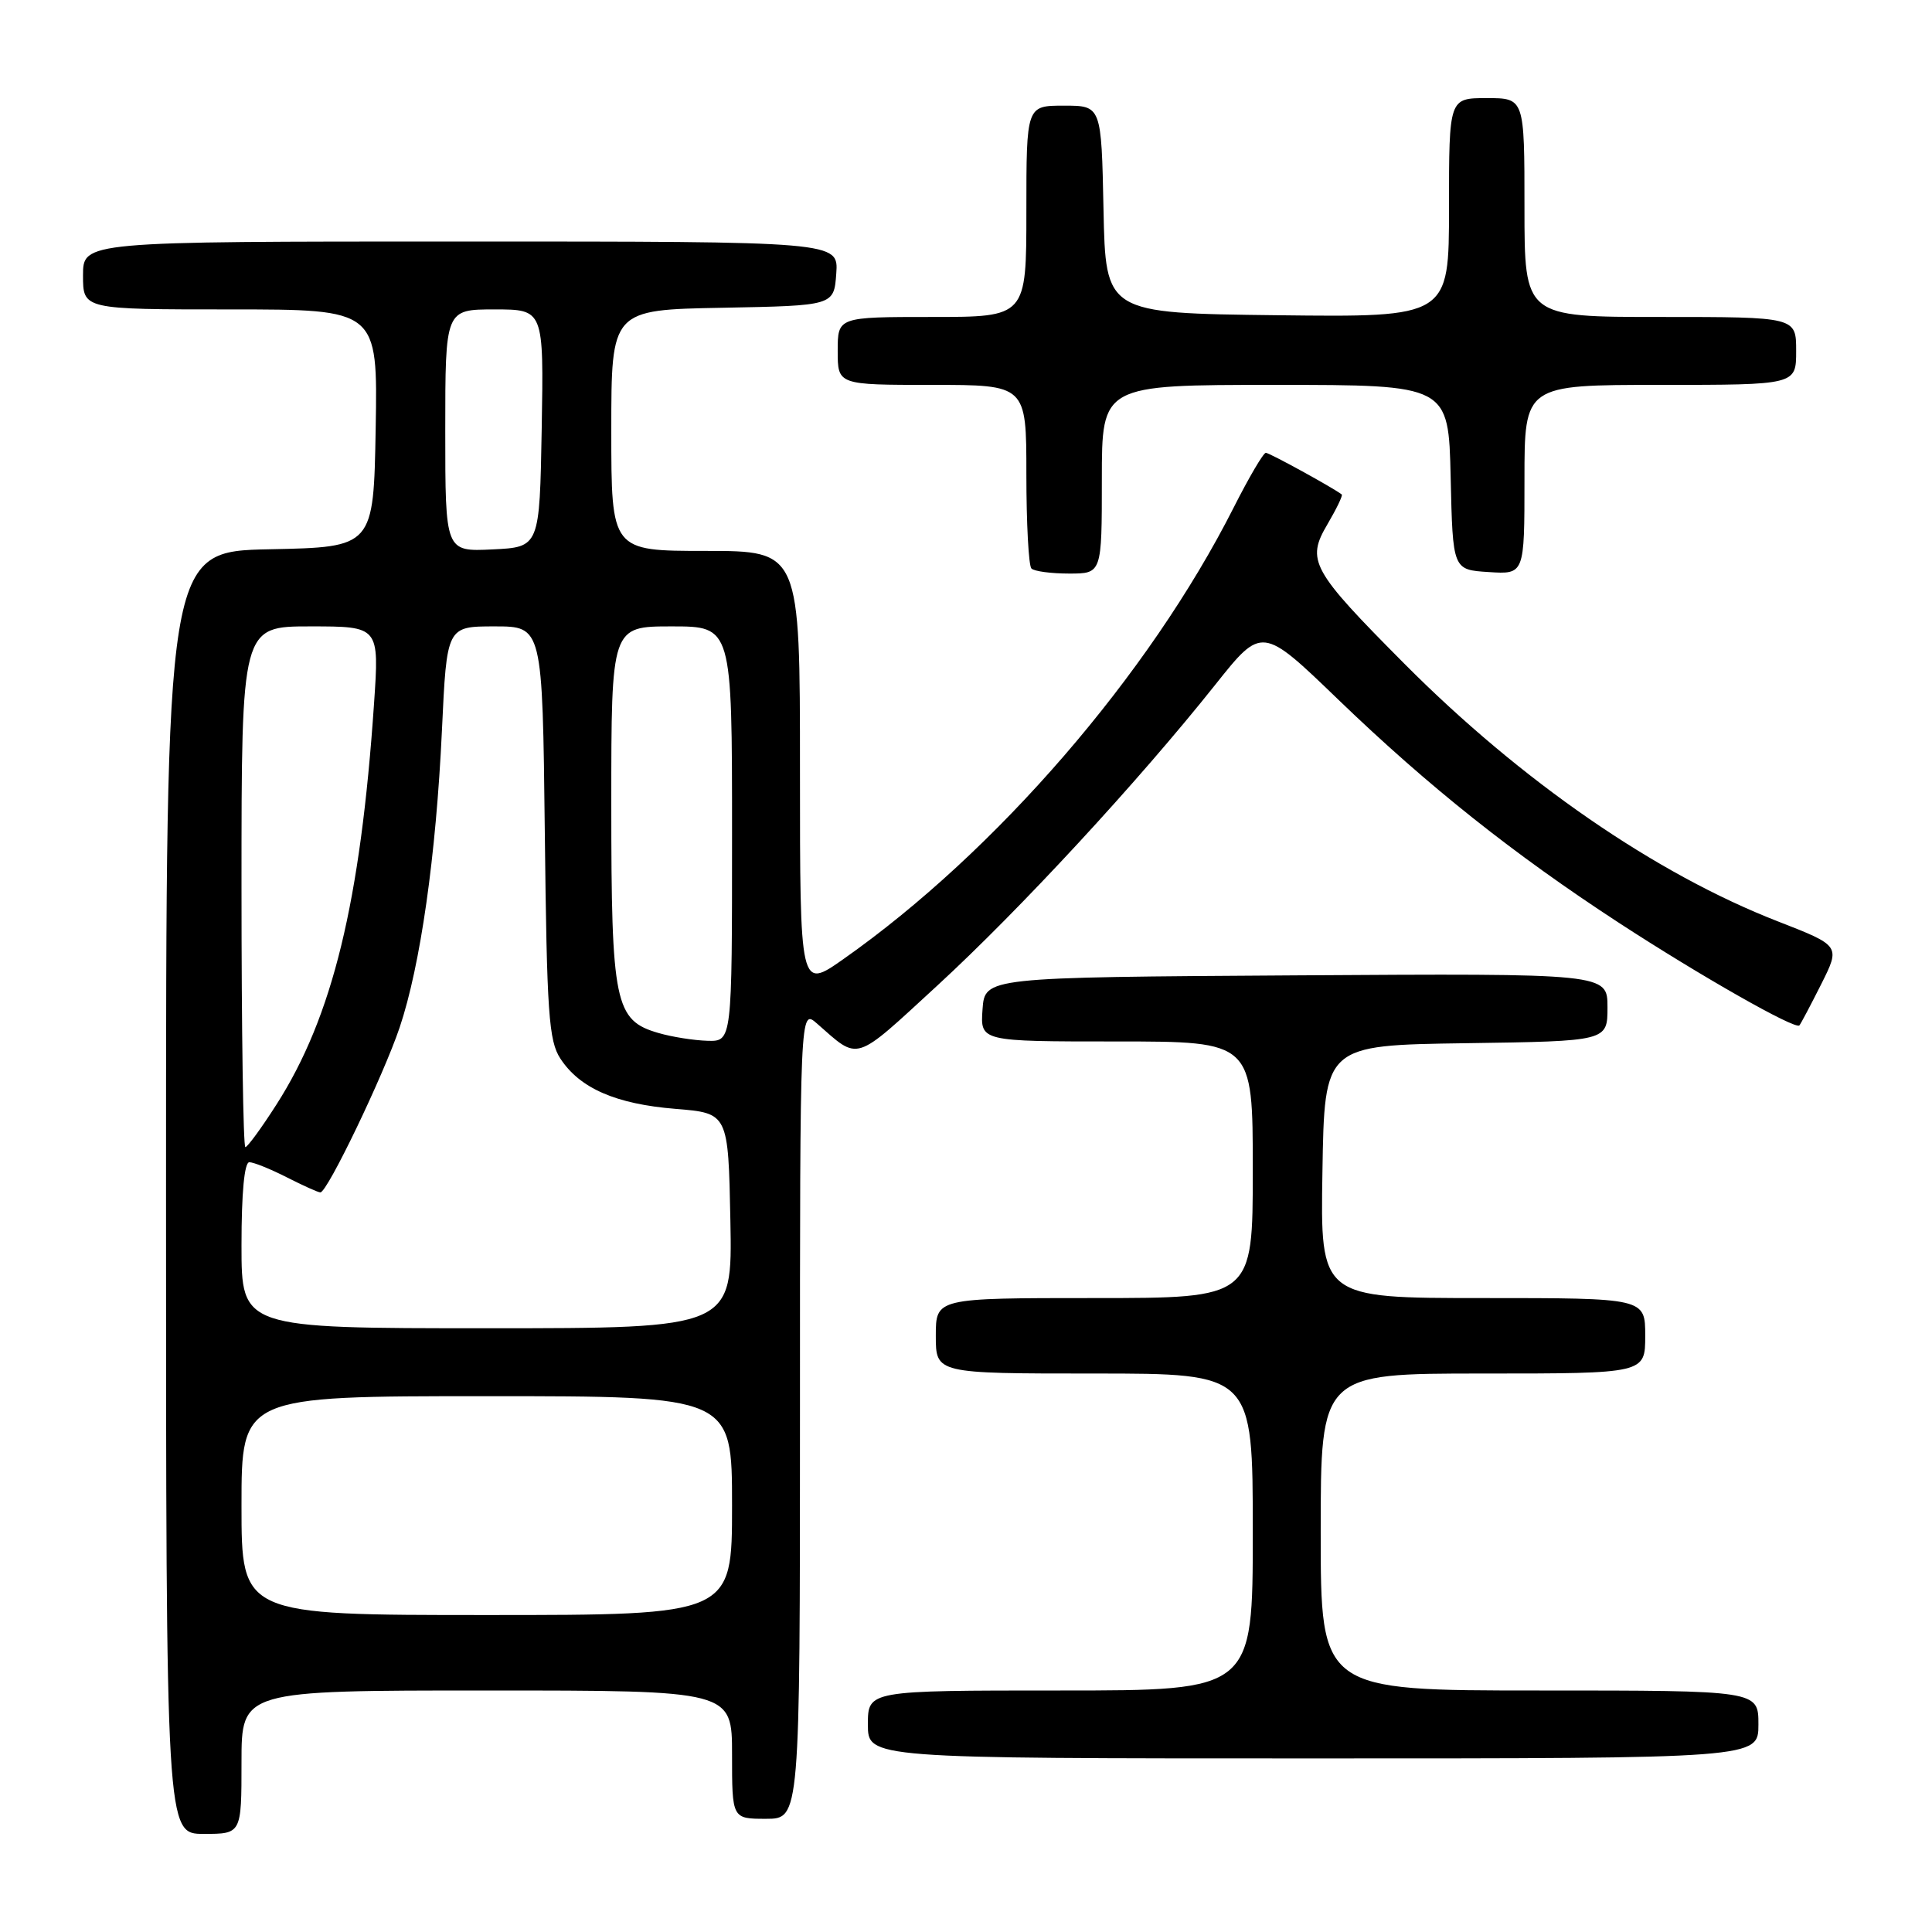 <?xml version="1.0" encoding="UTF-8" standalone="no"?>
<!DOCTYPE svg PUBLIC "-//W3C//DTD SVG 1.1//EN" "http://www.w3.org/Graphics/SVG/1.1/DTD/svg11.dtd" >
<svg xmlns="http://www.w3.org/2000/svg" xmlns:xlink="http://www.w3.org/1999/xlink" version="1.1" viewBox="0 0 256 256">
 <g >
 <path fill="currentColor"
d=" M 32.00 233.50 C 32.00 224.00 32.00 224.00 64.50 224.00 C 97.00 224.00 97.00 224.00 97.00 232.50 C 97.00 241.00 97.00 241.00 101.50 241.00 C 106.00 241.00 106.00 241.00 106.00 187.33 C 106.00 133.65 106.00 133.65 108.25 135.62 C 113.92 140.59 113.02 140.87 124.17 130.62 C 135.12 120.55 150.79 103.60 161.03 90.73 C 167.22 82.95 167.22 82.95 177.38 92.75 C 189.26 104.19 200.56 113.18 214.50 122.27 C 225.27 129.29 237.89 136.47 238.43 135.87 C 238.61 135.67 239.91 133.21 241.32 130.41 C 243.87 125.32 243.87 125.32 235.58 122.09 C 219.35 115.77 201.60 103.53 186.09 87.95 C 173.73 75.52 173.05 74.28 175.91 69.44 C 177.10 67.41 177.95 65.65 177.79 65.52 C 176.67 64.65 168.21 60.00 167.73 60.00 C 167.40 60.00 165.49 63.26 163.47 67.25 C 152.27 89.40 131.98 112.87 111.75 127.09 C 106.00 131.13 106.00 131.13 106.00 102.06 C 106.00 73.00 106.00 73.00 93.50 73.00 C 81.00 73.00 81.00 73.00 81.00 57.03 C 81.00 41.05 81.00 41.05 95.75 40.78 C 110.50 40.50 110.50 40.50 110.81 36.25 C 111.11 32.00 111.11 32.00 61.06 32.00 C 11.00 32.00 11.00 32.00 11.00 36.50 C 11.00 41.00 11.00 41.00 30.53 41.00 C 50.05 41.00 50.05 41.00 49.78 56.75 C 49.50 72.50 49.50 72.50 35.75 72.78 C 22.00 73.06 22.00 73.06 22.00 158.03 C 22.00 243.00 22.00 243.00 27.00 243.00 C 32.00 243.00 32.00 243.00 32.00 233.50 Z  M 233.00 228.50 C 233.00 224.00 233.00 224.00 204.00 224.00 C 175.00 224.00 175.00 224.00 175.00 203.00 C 175.00 182.00 175.00 182.00 196.50 182.00 C 218.00 182.00 218.00 182.00 218.00 177.00 C 218.00 172.00 218.00 172.00 196.48 172.00 C 174.95 172.00 174.95 172.00 175.23 155.25 C 175.50 138.50 175.50 138.50 194.25 138.23 C 213.00 137.96 213.00 137.96 213.00 133.47 C 213.00 128.98 213.00 128.98 171.75 129.24 C 130.50 129.50 130.50 129.50 130.19 133.75 C 129.89 138.00 129.89 138.00 147.94 138.00 C 166.00 138.00 166.00 138.00 166.00 155.00 C 166.00 172.00 166.00 172.00 145.00 172.00 C 124.00 172.00 124.00 172.00 124.00 177.00 C 124.00 182.00 124.00 182.00 145.00 182.00 C 166.00 182.00 166.00 182.00 166.00 203.00 C 166.00 224.00 166.00 224.00 140.50 224.00 C 115.00 224.00 115.00 224.00 115.00 228.50 C 115.00 233.00 115.00 233.00 174.00 233.00 C 233.00 233.00 233.00 233.00 233.00 228.50 Z  M 146.00 63.50 C 146.00 51.00 146.00 51.00 168.97 51.00 C 191.94 51.00 191.94 51.00 192.22 63.25 C 192.50 75.50 192.50 75.50 197.25 75.80 C 202.00 76.11 202.00 76.11 202.00 63.55 C 202.00 51.00 202.00 51.00 220.00 51.00 C 238.00 51.00 238.00 51.00 238.00 46.50 C 238.00 42.00 238.00 42.00 220.00 42.00 C 202.00 42.00 202.00 42.00 202.00 27.50 C 202.00 13.00 202.00 13.00 197.00 13.00 C 192.00 13.00 192.00 13.00 192.00 27.52 C 192.00 42.04 192.00 42.04 169.25 41.77 C 146.50 41.50 146.50 41.50 146.22 27.75 C 145.94 14.00 145.94 14.00 140.97 14.00 C 136.00 14.00 136.00 14.00 136.00 28.00 C 136.00 42.00 136.00 42.00 123.50 42.00 C 111.00 42.00 111.00 42.00 111.00 46.50 C 111.00 51.00 111.00 51.00 123.50 51.00 C 136.00 51.00 136.00 51.00 136.00 62.83 C 136.00 69.34 136.30 74.97 136.67 75.33 C 137.03 75.70 139.28 76.00 141.67 76.00 C 146.00 76.00 146.00 76.00 146.00 63.50 Z  M 32.00 199.50 C 32.00 185.00 32.00 185.00 64.50 185.00 C 97.00 185.00 97.00 185.00 97.00 199.50 C 97.00 214.00 97.00 214.00 64.50 214.00 C 32.00 214.00 32.00 214.00 32.00 199.50 Z  M 32.00 165.00 C 32.00 158.05 32.38 154.00 33.04 154.00 C 33.61 154.00 35.84 154.90 38.00 156.00 C 40.16 157.10 42.16 158.00 42.45 158.00 C 43.37 158.00 50.80 142.53 52.95 136.16 C 55.71 127.96 57.78 113.44 58.56 96.75 C 59.20 83.00 59.20 83.00 65.54 83.00 C 71.88 83.00 71.88 83.00 72.19 110.30 C 72.46 134.34 72.71 137.91 74.26 140.28 C 76.84 144.21 81.60 146.29 89.50 146.93 C 96.50 147.50 96.50 147.50 96.78 161.75 C 97.05 176.00 97.05 176.00 64.53 176.00 C 32.00 176.00 32.00 176.00 32.00 165.00 Z  M 32.00 117.50 C 32.00 83.00 32.00 83.00 41.13 83.00 C 50.26 83.00 50.26 83.00 49.56 93.25 C 47.77 119.52 44.07 134.74 36.63 146.36 C 34.65 149.46 32.79 152.00 32.51 152.00 C 32.23 152.00 32.00 136.47 32.00 117.50 Z  M 87.26 136.88 C 81.46 135.21 81.00 132.97 81.00 106.55 C 81.00 83.00 81.00 83.00 89.00 83.00 C 97.00 83.00 97.00 83.00 97.00 110.50 C 97.00 138.00 97.00 138.00 93.75 137.91 C 91.96 137.86 89.04 137.40 87.26 136.88 Z  M 59.00 57.05 C 59.00 41.00 59.00 41.00 65.53 41.00 C 72.05 41.00 72.05 41.00 71.78 56.75 C 71.50 72.50 71.50 72.50 65.25 72.80 C 59.00 73.10 59.00 73.10 59.00 57.05 Z "/>
</g>
</svg>